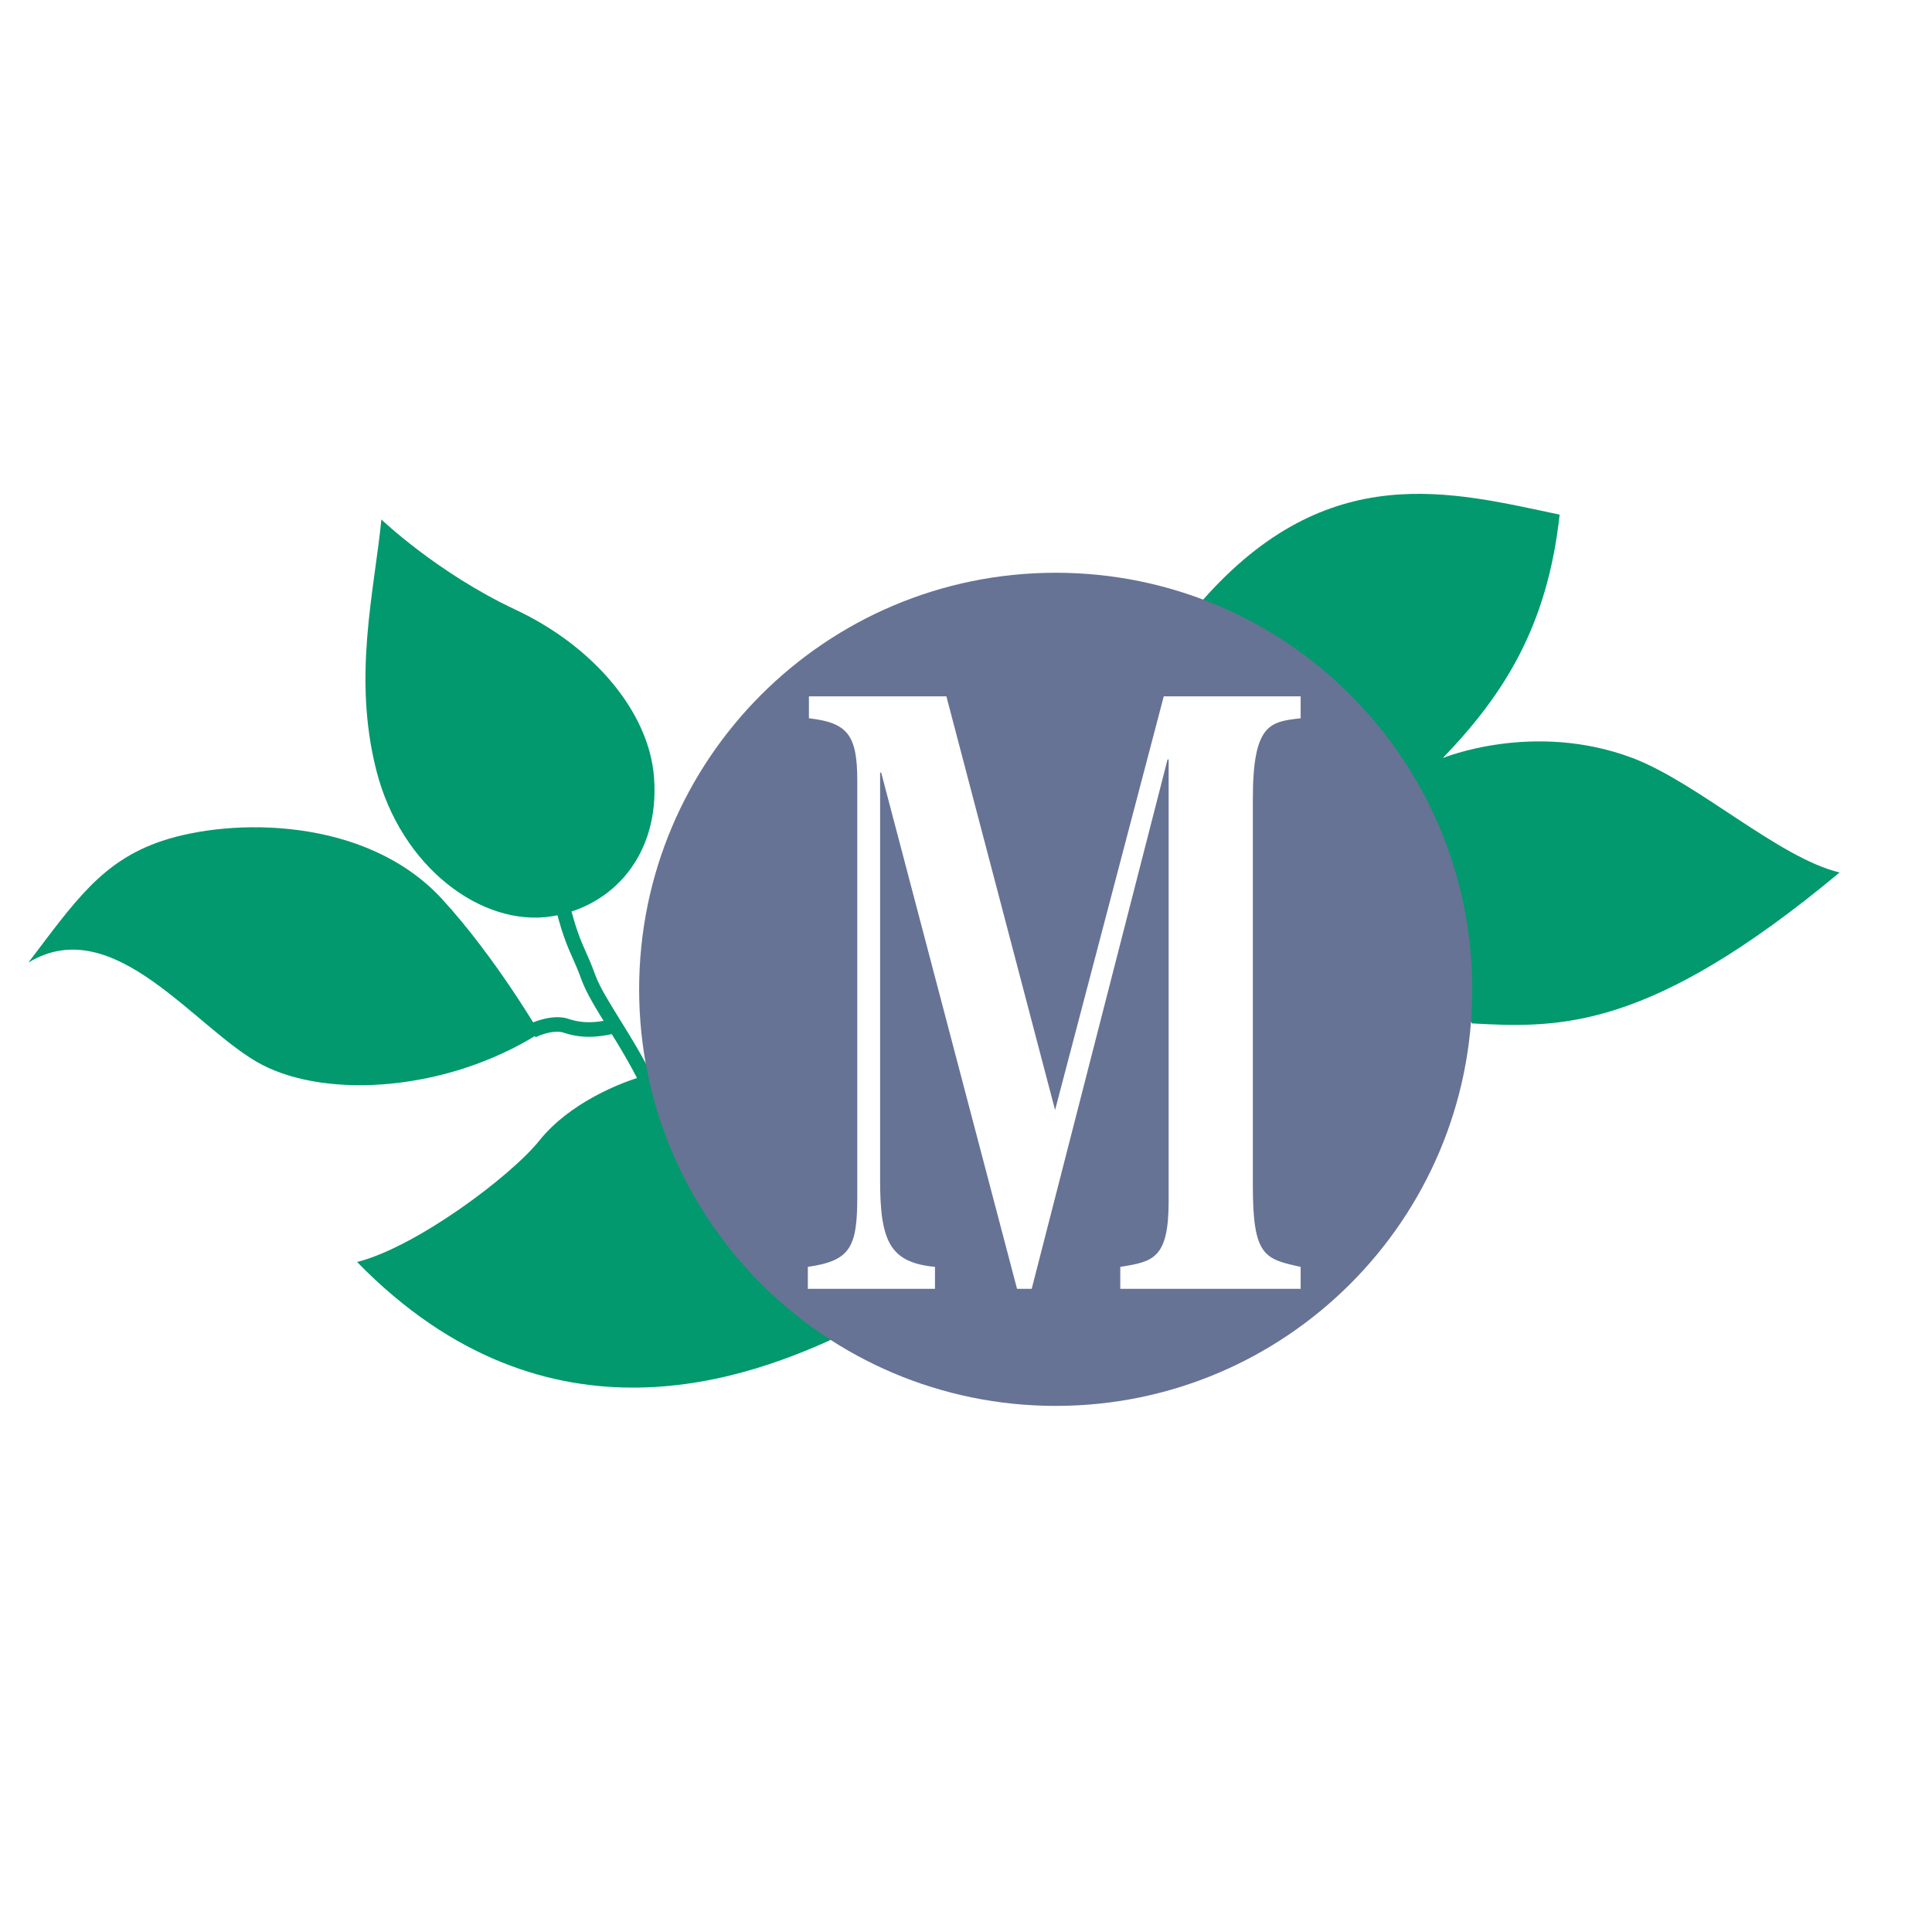 <svg xmlns="http://www.w3.org/2000/svg" width="100" height="100" viewBox="0 0 192.756 192.756"><path fill-rule="evenodd" clip-rule="evenodd" fill="#fff" d="M0 0h192.756v192.756H0V0z"/><path d="M120.006 59.865l26.854 42.241c8.744.486 17.73.729 36.676-15.058-6.072-1.457-14.18-8.971-20.645-11.416-9.898-3.742-18.945 0-18.945 0 6.072-6.315 10.443-13.115 11.658-24.287-10.754-2.26-23.065-5.687-35.598 8.52z" fill-rule="evenodd" clip-rule="evenodd" fill="#01996D"/><path d="M64.348 109.205c-1.129-2.508-2.522-4.758-3.731-6.709-1.137-1.836-2.115-3.416-2.604-4.758-.35-.961-.634-1.6-.901-2.199-.485-1.09-.918-2.061-1.547-4.42l1.406-.37c.601 2.252 1.009 3.169 1.468 4.199.28.628.577 1.297.941 2.297.438 1.205 1.38 2.725 2.473 4.488 1.238 1.998 2.664 4.301 3.822 6.875l-1.327.597z" fill="#01996D"/><path d="M61.544 103.055c-1.033.258-1.94.387-2.788.387a7.689 7.689 0 0 1-2.474-.4c-1.172-.393-2.849.445-2.854.447l-.638-1.309c.006-.002 2.205-1.104 3.947-.521a6.29 6.29 0 0 0 2.019.326c.731 0 1.524-.113 2.435-.342l.353 1.412z" fill="#01996D"/><path d="M64.768 107.205l19.188 25.988c-8.683 4.029-29.146 12.387-48.333-7.285 5.829-1.459 15.301-8.502 18.216-12.145s8.015-5.829 10.929-6.558zM53.839 103.076c-9.229 5.83-21.13 6.559-27.688 3.158s-14.755-15.4-23.316-10.201c4.615-6.072 7.321-10.132 13.358-12.143 6.861-2.286 20.328-2.465 27.931 5.829 5.343 5.829 9.715 13.357 9.715 13.357zM38.052 51.83c-.729 7.287-2.868 15.669-.517 24.986 2.459 9.746 10.596 15.711 17.518 14.604 6.072-.972 10.774-6.094 10.201-13.844-.486-6.558-6.072-13.116-13.844-16.758-7.772-3.645-13.358-8.988-13.358-8.988z" fill-rule="evenodd" clip-rule="evenodd" fill="#01996D"/><path d="M105.328 57.144c-22.953 0-41.561 18.608-41.561 41.561s18.607 41.562 41.561 41.562 41.561-18.609 41.561-41.562-18.608-41.561-41.561-41.561z" fill-rule="evenodd" clip-rule="evenodd" fill="#667395"/><path d="M129.768 128.584H111.77v-2.188c3.254-.523 4.826-.785 4.826-6.557V75.772h-.109l-13.553 52.812h-1.465L87.917 77.083h-.109v40.657c0 6.121.977 8.221 5.476 8.656v2.188H80.598v-2.188c4.229-.611 4.933-1.922 4.933-6.994V77.87c0-4.547-.976-5.771-4.825-6.208v-2.186h13.716l10.843 41.27 10.842-41.27h13.66v2.186c-3.035.35-4.77.524-4.77 8.044v38.647c0 6.994 1.191 7.258 4.77 8.043v2.188h.001z" fill-rule="evenodd" clip-rule="evenodd" fill="#fff"/></svg>